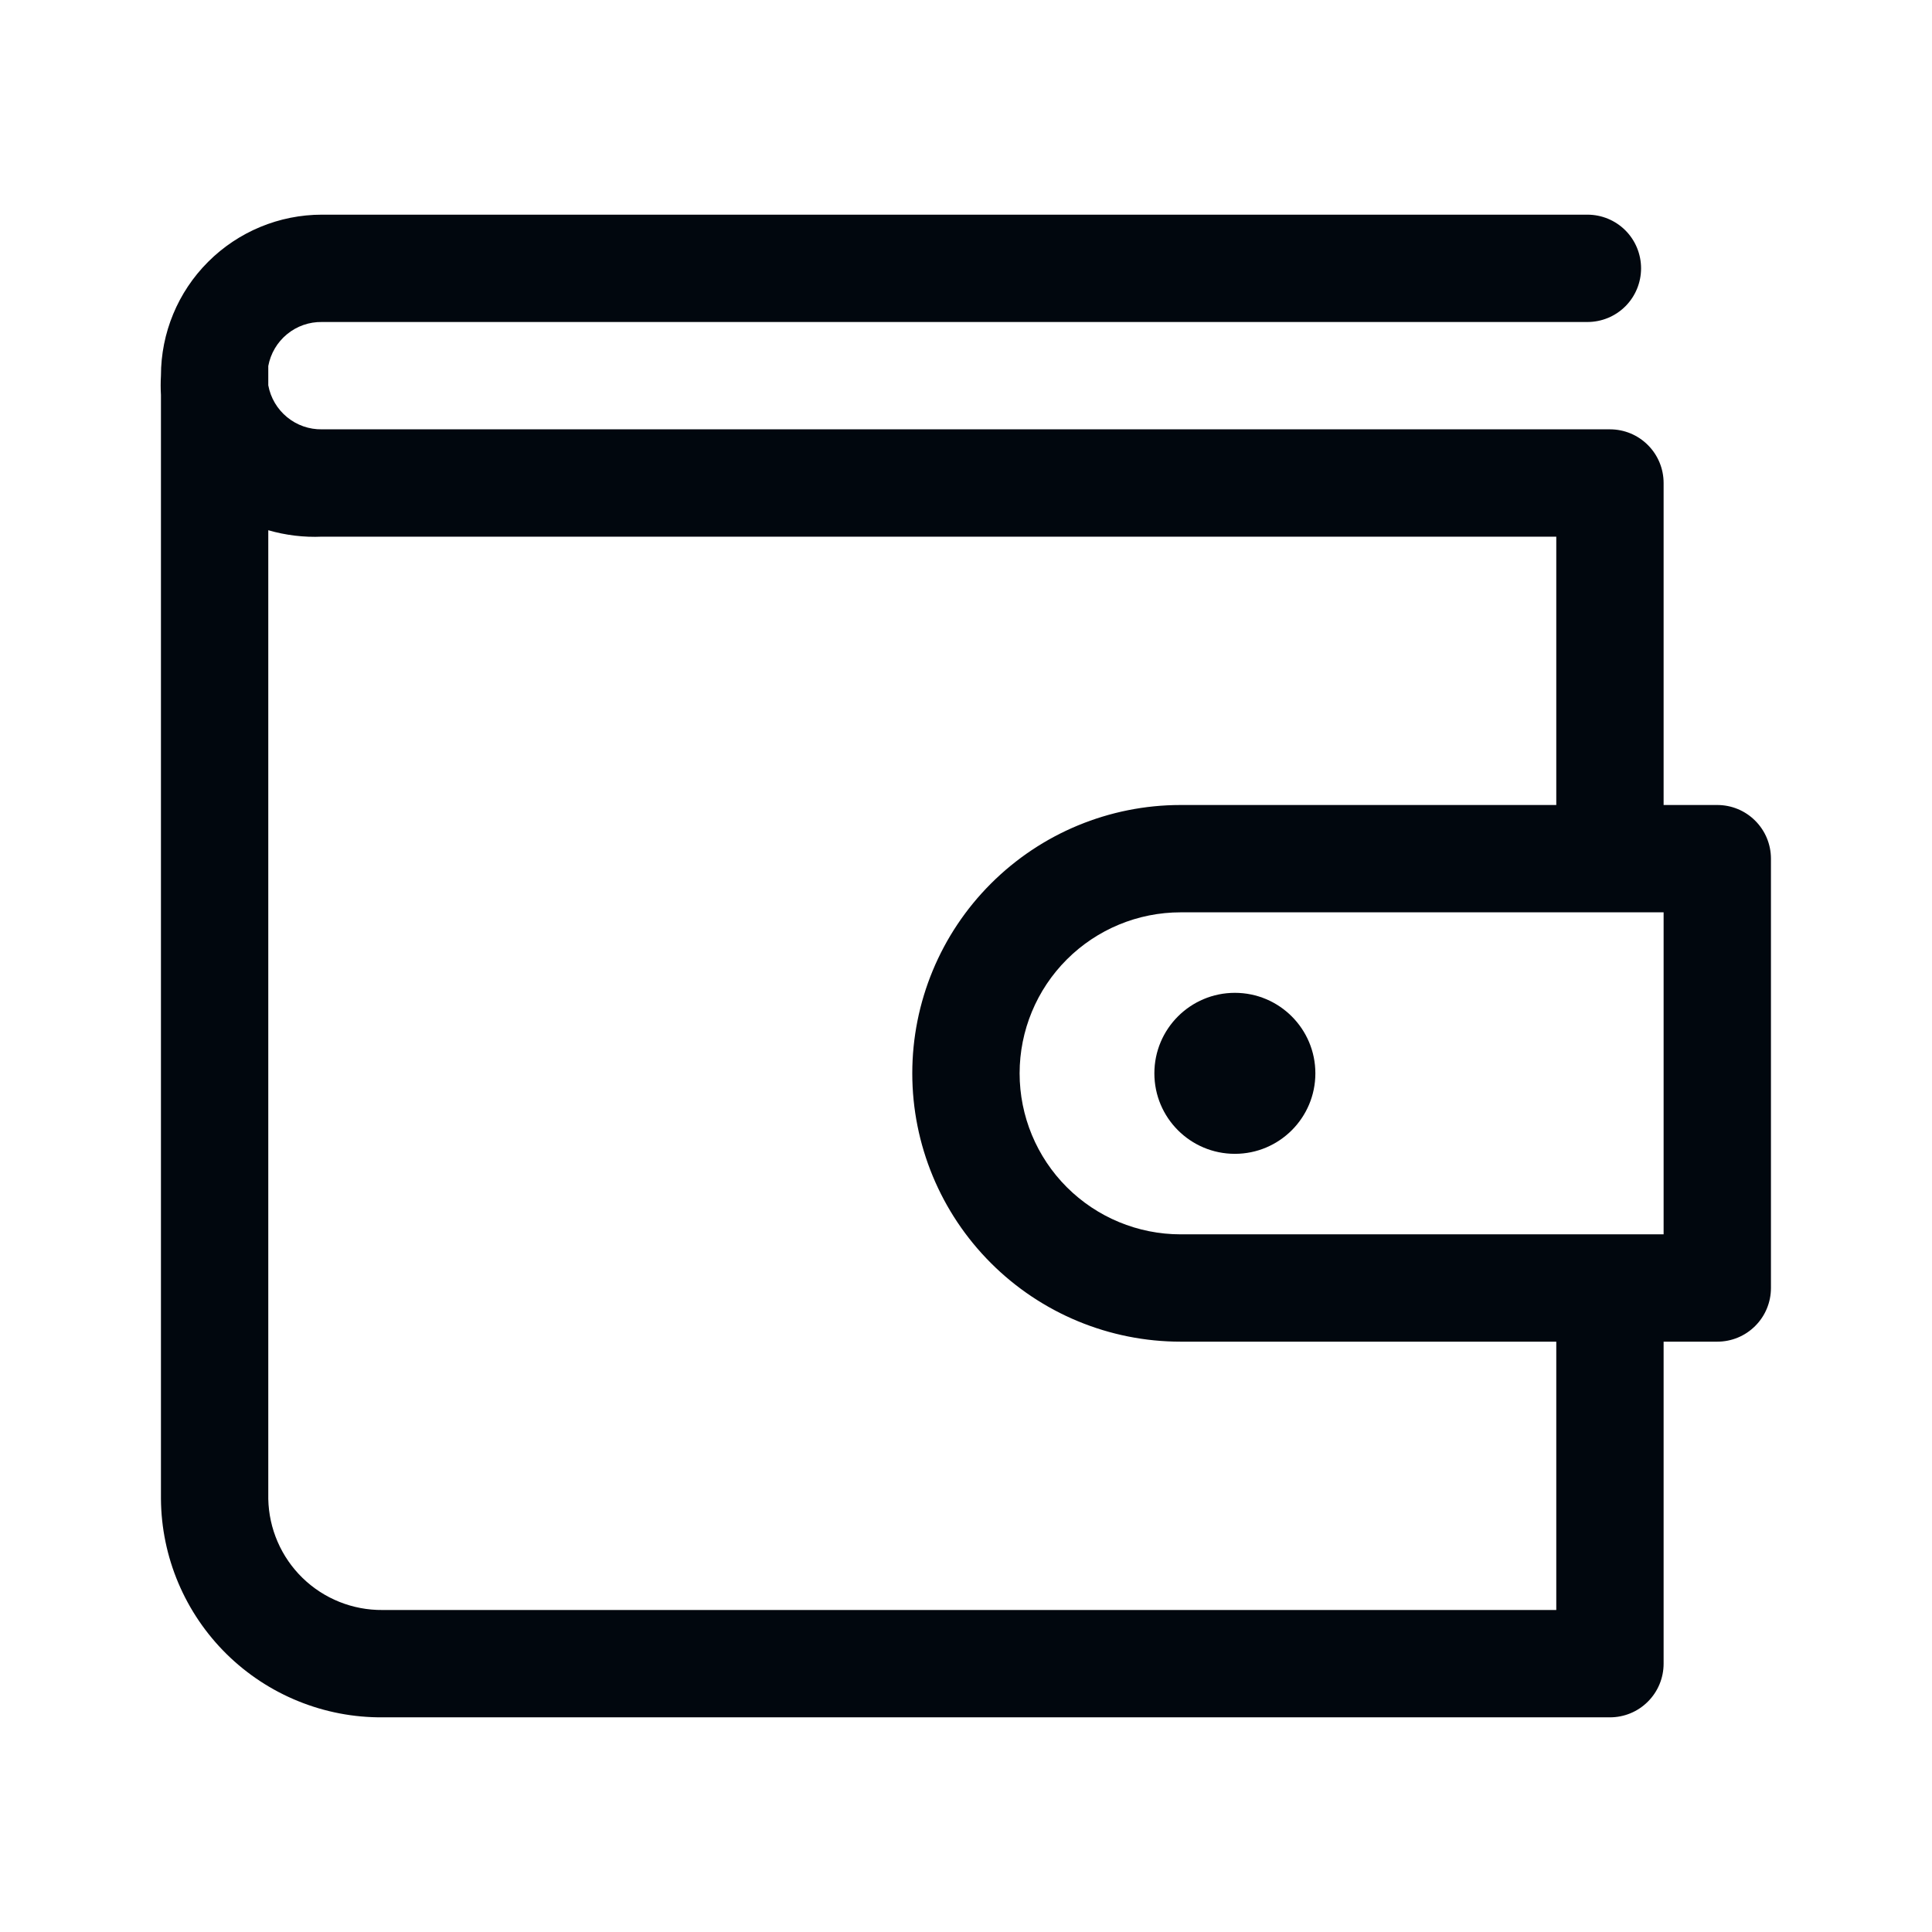 <svg width="36" height="36" viewBox="0 0 36 36" fill="none" xmlns="http://www.w3.org/2000/svg">
<path d="M31.999 15H30.999V9C30.999 8.735 30.894 8.48 30.706 8.293C30.519 8.105 30.265 8 29.999 8H5.999C5.763 8.004 5.532 7.924 5.349 7.773C5.166 7.623 5.042 7.413 4.999 7.18V6.82C5.042 6.587 5.166 6.377 5.349 6.227C5.532 6.076 5.763 5.996 5.999 6H29.579C29.845 6 30.099 5.895 30.287 5.707C30.474 5.52 30.579 5.265 30.579 5C30.579 4.735 30.474 4.48 30.287 4.293C30.099 4.105 29.845 4 29.579 4H5.999C5.204 4 4.441 4.316 3.878 4.879C3.315 5.441 2.999 6.204 2.999 7C2.992 7.12 2.992 7.24 2.999 7.36V27.93C3.003 28.468 3.113 29.001 3.323 29.497C3.533 29.993 3.838 30.442 4.221 30.82C4.605 31.198 5.059 31.497 5.558 31.699C6.057 31.902 6.591 32.004 7.129 32H29.999C30.265 32 30.519 31.895 30.706 31.707C30.894 31.52 30.999 31.265 30.999 31V25H31.999C32.265 25 32.519 24.895 32.706 24.707C32.894 24.52 32.999 24.265 32.999 24V16C32.999 15.735 32.894 15.48 32.706 15.293C32.519 15.105 32.265 15 31.999 15ZM28.999 30H7.129C6.573 30.005 6.037 29.791 5.638 29.403C5.24 29.016 5.01 28.486 4.999 27.93V9.88C5.324 9.974 5.662 10.015 5.999 10H28.999V15H21.999C20.673 15 19.402 15.527 18.464 16.465C17.526 17.402 16.999 18.674 16.999 20C16.999 21.326 17.526 22.598 18.464 23.535C19.402 24.473 20.673 25 21.999 25H28.999V30ZM30.999 23H21.999C21.204 23 20.441 22.684 19.878 22.121C19.316 21.559 18.999 20.796 18.999 20C18.999 19.204 19.316 18.441 19.878 17.879C20.441 17.316 21.204 17 21.999 17H30.999V23Z" fill="#01070E"/>
<path d="M23.01 21.5C23.838 21.5 24.51 20.828 24.51 20C24.51 19.172 23.838 18.5 23.01 18.5C22.181 18.5 21.51 19.172 21.51 20C21.51 20.828 22.181 21.5 23.01 21.5Z" fill="#01070E"/>
</svg>
